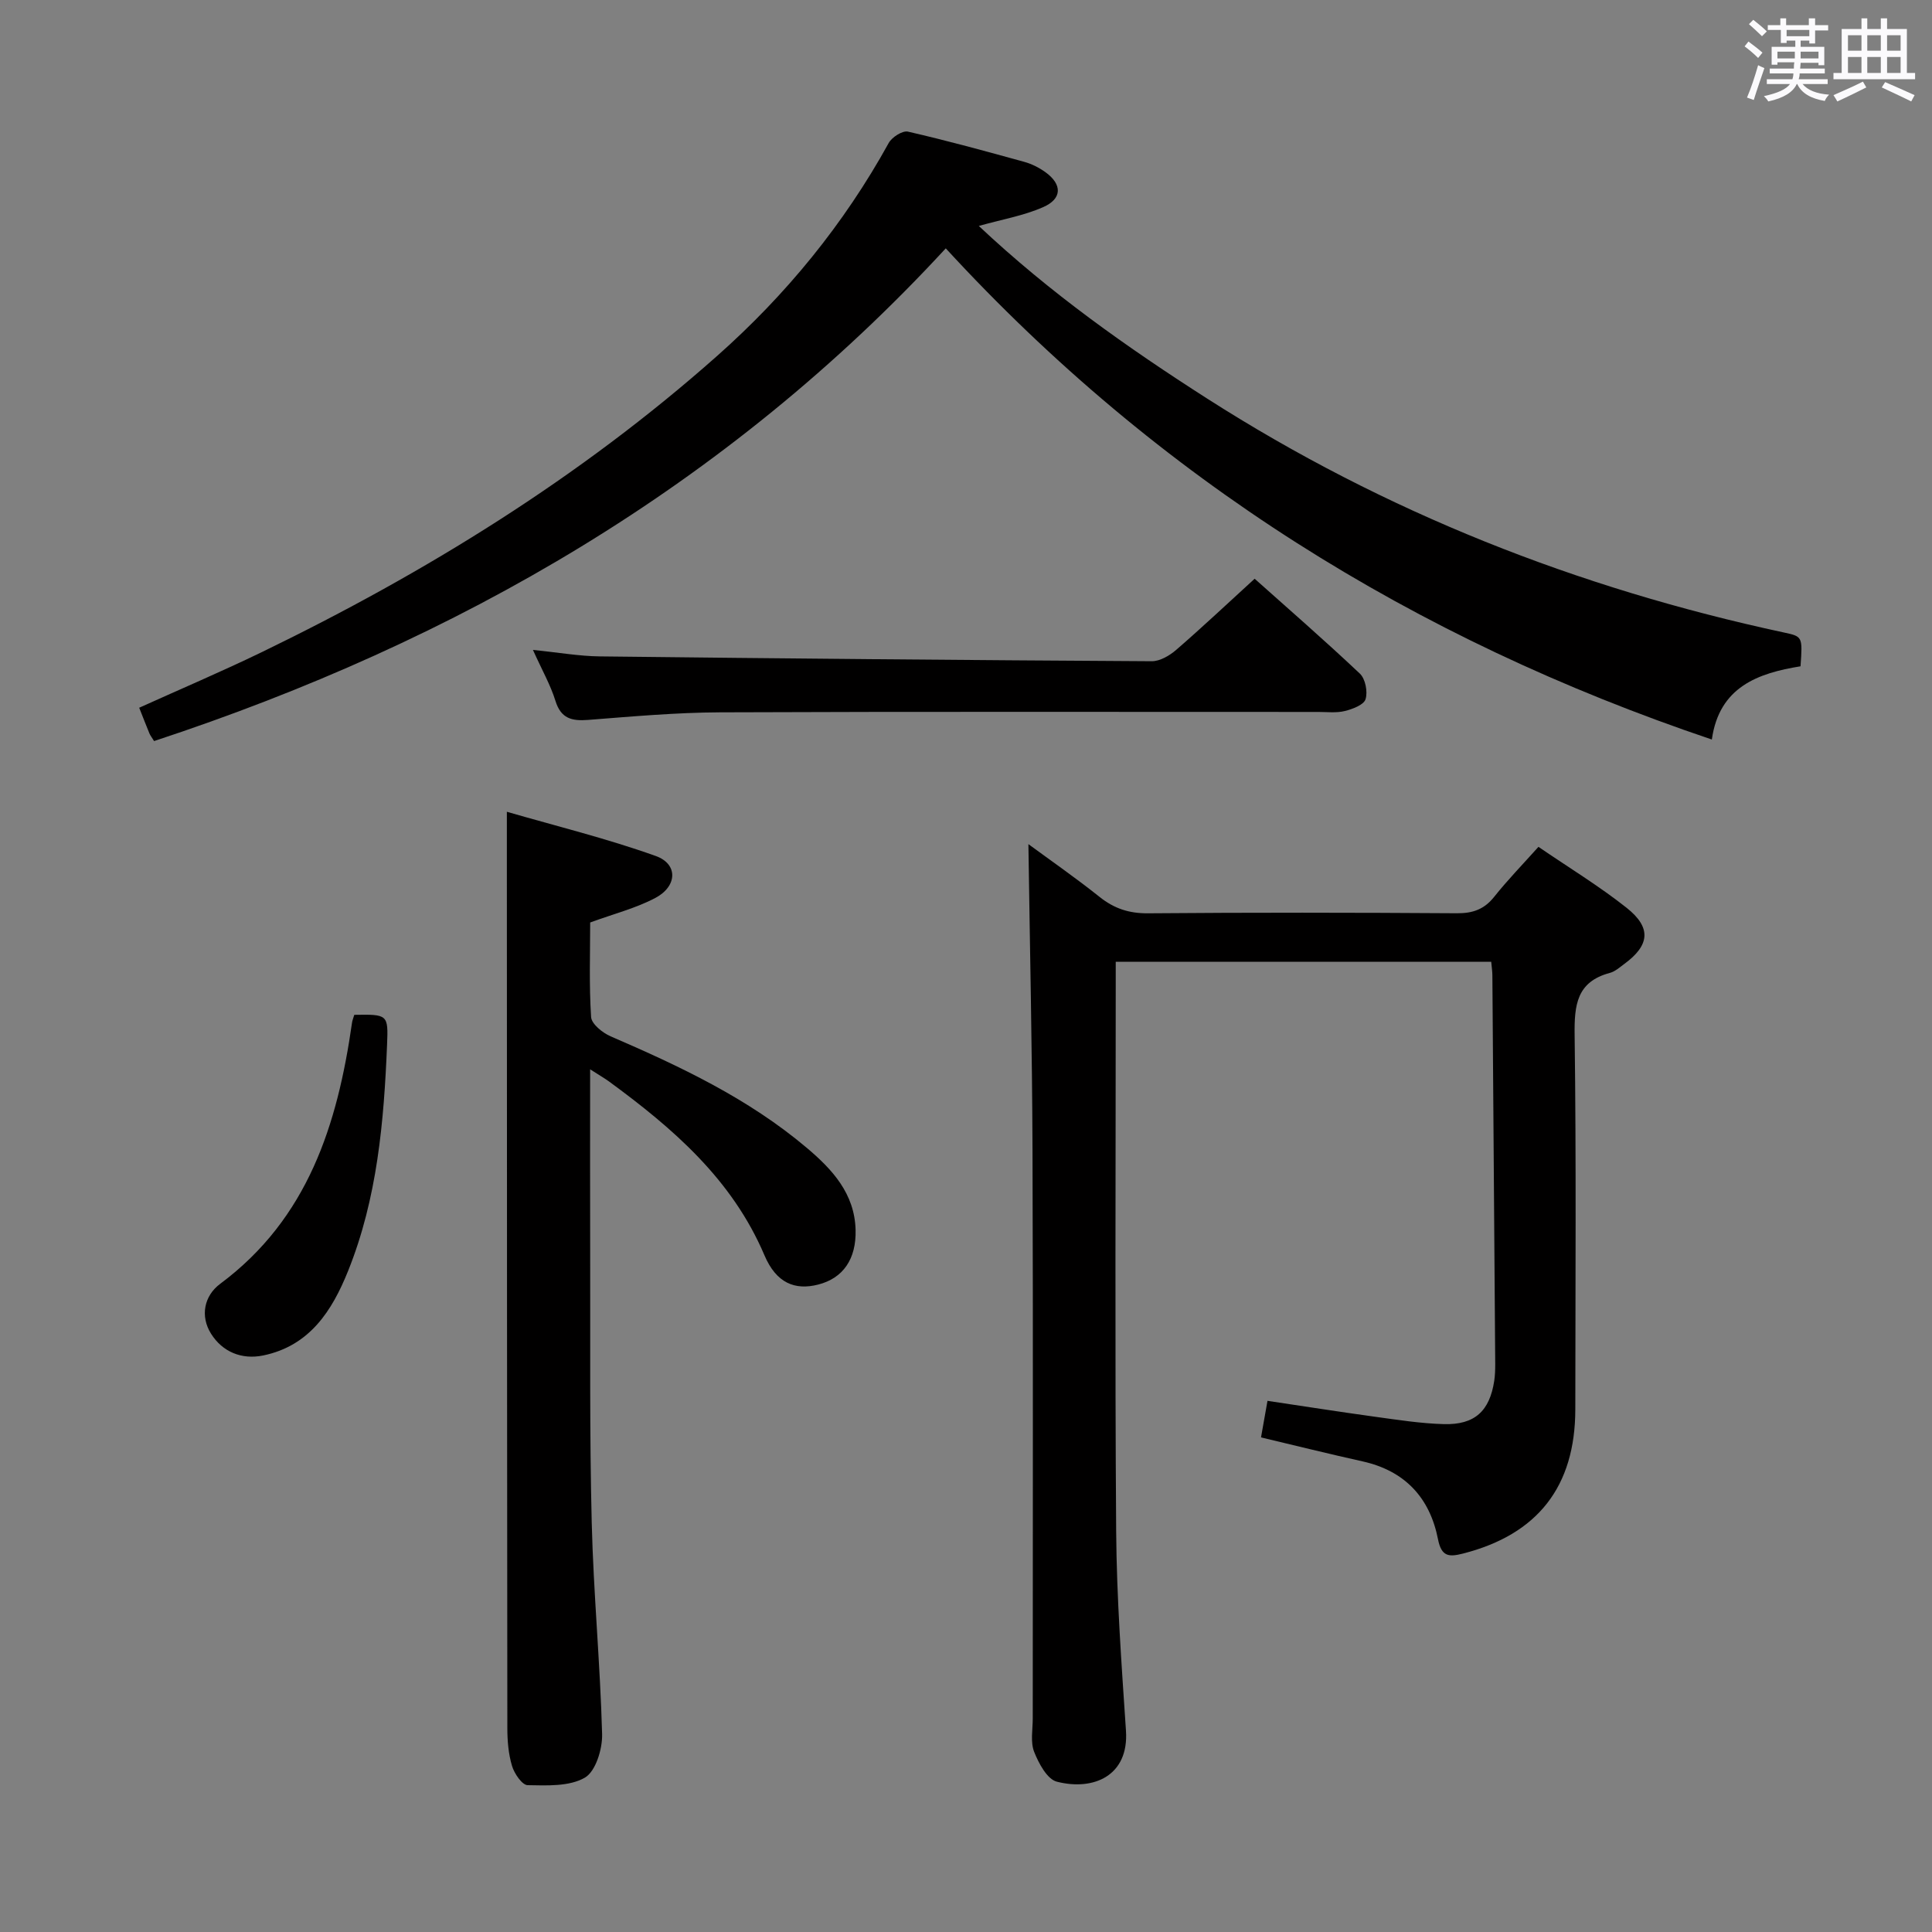 <svg enable-background="new 0 0 400 400" viewBox="0 0 400 400" xmlns="http://www.w3.org/2000/svg"><rect x="0" y="0" width="400" height="400" fill="#808080" stroke="none"/><path d="m361.2 9.6.8-1c.9.7 1.9 1.4 2.9 2.3l-.9 1.1c-1-1-2-1.8-2.8-2.4zm.5 10.6c.9-2.1 1.6-4.3 2.3-6.7.4.2.8.4 1.3.6-.7 2.1-1.5 4.3-2.2 6.6zm.4-15.2.9-.9c1 .8 2 1.6 2.8 2.4l-1 1c-.9-.9-1.8-1.7-2.7-2.5zm12.5-1.2h1.2v1.4h2.7v1.1h-2.7v2.7h-1.2v-.6h-1.8v1.3h4.9v3.8h-1.2v-.5h-3.7c0 .4-.1.9-.1 1.2h5.1v1h-5.2c0 .5-.1.9-.2 1.2h6v1h-5.2c1.1 1.3 2.9 2 5.5 2.2-.4.4-.7.8-.9 1.3-2.9-.5-4.8-1.6-5.7-3.5h-.1c-.8 1.7-2.7 2.9-5.9 3.6-.2-.4-.6-.8-.9-1.1 2.8-.6 4.6-1.4 5.4-2.5h-4.8v-1h5.3c.1-.3.2-.7.2-1.2h-4.9v-1h5c0-.4 0-.8.1-1.3h-3.5v.5h-1.2v-3.7h4.9v-1.3h-1.8v.5h-1.2v-2.7h-2.7v-1h2.6v-1.4h1.2v1.4h4.7v-1.4zm-6.6 8.3h3.6c0-.4 0-.9 0-1.4h-3.6zm1.9-4.6h4.7v-1.3h-4.7zm6.6 3.2h-3.7v1.4h3.7z" fill="#fbfafc"/><path d="m385.3 3.8h1.3v2.2h2.8v-2.2h1.3v2.2h4.1v9.1h1.7v1.3h-16.9v-1.3h1.7v-9.1h4.1v-2.2zm.4 13.1.7 1.2c-1.8.9-3.8 1.9-6 2.9-.2-.4-.5-.8-.8-1.3 2.3-1 4.3-1.9 6.1-2.8zm-3.1-6.4h2.8v-3.2h-2.8zm0 4.6h2.8v-3.3h-2.8zm4-4.6h2.8v-3.2h-2.8zm0 4.6h2.8v-3.3h-2.8zm3.7 1.9c2.1.9 4.1 1.8 6.1 2.7l-.7 1.3c-2.2-1.1-4.2-2-6.1-2.9zm3.2-9.7h-2.8v3.2h2.8v-3.1zm-2.8 7.8h2.8v-3.3h-2.8z" fill="#fbfafc"/><g fill="#010000"><path d="m308.74 199.13c-26.08 0-51.55 0-77.74 0v5.39c0 37.49-.18 74.99.09 112.48.1 13.79 1.11 27.57 2.03 41.34.62 9.28-6.66 12.49-14.31 10.54-2.01-.51-3.76-3.8-4.7-6.18-.8-2.04-.29-4.6-.29-6.94-.01-39.16.09-78.32-.05-117.47-.07-21.1-.55-42.19-.85-63.52 4.57 3.36 9.79 6.98 14.74 10.93 3.02 2.41 6.1 3.42 10.01 3.39 21.33-.18 42.66-.15 63.99-.01 3.29.02 5.64-.82 7.7-3.41 2.78-3.49 5.91-6.71 9.16-10.34 6.3 4.31 12.56 8.11 18.25 12.62 5.21 4.13 4.79 7.77-.51 11.65-.94.69-1.88 1.54-2.96 1.83-6.88 1.84-7.37 6.67-7.29 12.87.34 25.82.16 51.65.14 77.48-.01 16.01-7.81 25.93-23.26 29.87-2.91.74-4.46.66-5.17-2.98-1.69-8.58-6.84-14.16-15.63-16.11-6.94-1.54-13.85-3.26-21.01-4.96.43-2.42.85-4.79 1.34-7.57 7.53 1.12 14.84 2.27 22.17 3.28 4.77.65 9.56 1.41 14.35 1.54 6.41.17 9.48-2.72 10.43-8.99.17-1.15.2-2.32.2-3.48-.19-26.81-.39-53.62-.59-80.43 0-.81-.13-1.61-.24-2.82z"/><path d="m202.65 46.78c14.76 13.88 30.76 25.17 47.31 35.76 36.79 23.53 76.75 39.25 119.37 48.41 3.88.83 3.88.84 3.45 7-8.77 1.41-16.84 4.25-18.36 15.16-61.72-20.81-114.68-53.9-158.61-101.69-45.45 49.28-101.12 81.32-163.91 102.01-.48-.78-.79-1.16-.97-1.6-.69-1.68-1.35-3.37-2.11-5.3 8.56-3.87 17.09-7.5 25.42-11.53 33.97-16.47 65.88-36.17 94.21-61.29 14.3-12.67 26.28-27.31 35.55-44.11.66-1.2 2.85-2.6 3.97-2.35 8.08 1.85 16.09 4.05 24.09 6.26 1.57.43 3.12 1.22 4.44 2.18 3.45 2.52 3.42 5.48-.54 7.2-4.01 1.77-8.44 2.52-13.31 3.89z"/><path d="m122.18 221.39c0 13.48-.03 25.92.01 38.36.05 18.49-.14 36.99.32 55.47.36 14.62 1.76 29.21 2.15 43.82.08 3.09-1.34 7.72-3.58 9.01-3.22 1.85-7.83 1.62-11.84 1.55-1.14-.02-2.76-2.4-3.23-3.98-.75-2.49-.97-5.22-.97-7.85-.07-59.15-.08-118.3-.1-177.45 0-3.63 0-7.25 0-12.25 10.18 2.95 20.7 5.53 30.84 9.16 4.64 1.66 4.46 6.27-.1 8.68-4.05 2.14-8.61 3.29-13.49 5.08 0 6.32-.24 12.97.19 19.57.09 1.44 2.37 3.28 4.04 4 14.39 6.21 28.5 12.86 40.59 23.07 5.3 4.47 9.93 9.47 10.13 17 .16 6.06-2.59 10-7.72 11.32-4.81 1.24-8.69-.27-11.15-6.06-6.69-15.73-18.92-26.27-32.19-35.99-.91-.66-1.91-1.23-3.9-2.51z"/><path d="m110.34 134.56c5.31.53 9.56 1.29 13.83 1.34 38.1.44 76.19.78 114.29 1 1.7.01 3.7-1.17 5.07-2.36 5.39-4.67 10.58-9.56 16.23-14.72 6.78 6.06 14.43 12.7 21.79 19.65 1.14 1.08 1.66 3.77 1.17 5.3-.37 1.18-2.7 2.04-4.3 2.44-1.73.43-3.64.19-5.47.19-41.29.01-82.57-.09-123.86.08-9.11.04-18.23.86-27.32 1.57-3.39.26-5.63-.27-6.77-3.94-1.01-3.27-2.75-6.31-4.66-10.55z"/><path d="m73.35 210.11c6.91-.11 7.05-.09 6.79 6.12-.65 15.98-2.03 31.87-8.07 46.9-3.32 8.26-7.96 15.51-17.56 17.5-4.49.93-8.46-.75-10.81-4.49-2.28-3.62-1.47-7.84 1.89-10.34 18.16-13.51 24.28-32.96 27.29-54.04.06-.47.25-.92.47-1.65z"/></g></svg>